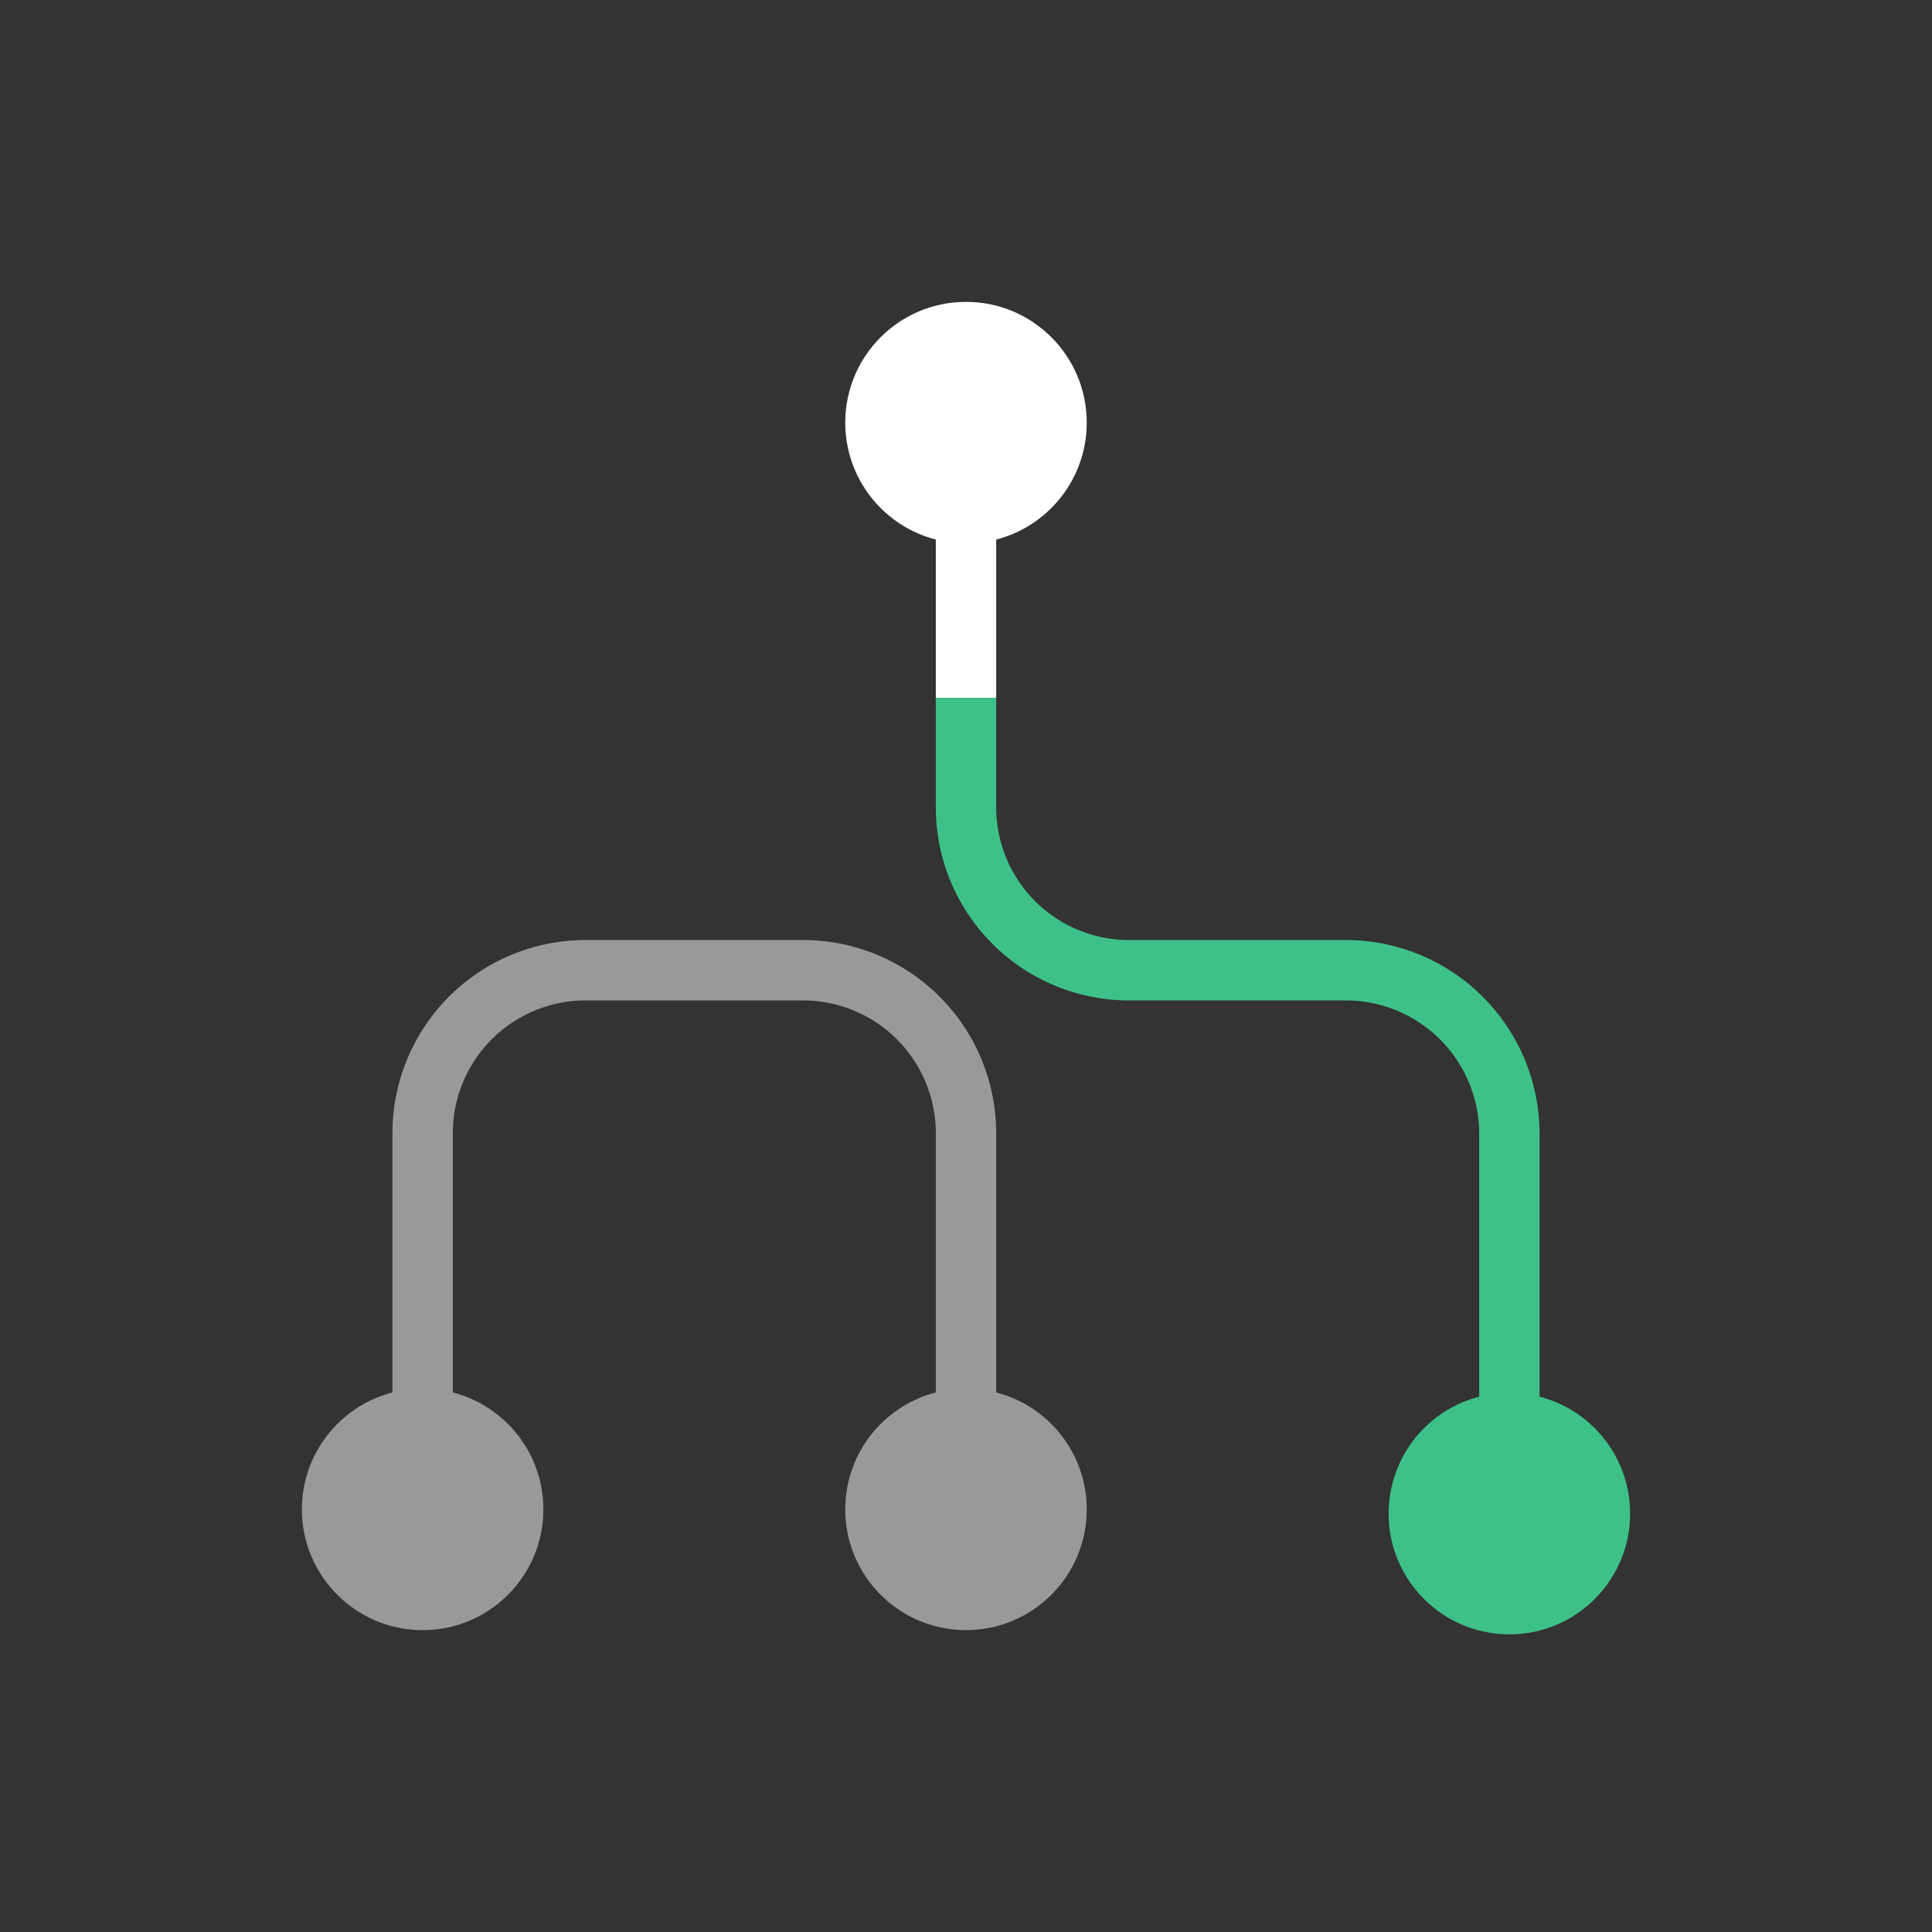 <svg xmlns="http://www.w3.org/2000/svg" viewBox="0 0 32 32"><rect x="0" y="0" width="32" height="32" fill="#333333" stroke="none"/><defs><style>.cls-1{fill:#fff;}.cls-2{opacity:0.5;}.cls-3{fill:none;stroke:#fff;stroke-miterlimit:10;}.cls-4{fill:#3ec188;}</style></defs><g id="body"><circle class="cls-1" cx="16" cy="7" r="2"/><g class="cls-2"><path class="cls-3" d="M7,25V18.77a2.7,2.7,0,0,1,2.7-2.7h3.6a2.7,2.7,0,0,1,2.7,2.7V25"/><circle class="cls-1" cx="16" cy="25" r="2"/><circle class="cls-1" cx="7" cy="25" r="2"/></g><rect class="cls-1" x="15.5" y="7" width="1" height="4.56"/></g><g id="accent"><circle class="cls-4" cx="25" cy="25.07" r="2"/><path class="cls-4" d="M25.5,25h-1V18.77a2.21,2.21,0,0,0-2.2-2.2H18.7a3.2,3.2,0,0,1-3.2-3.2V11.56h1v1.81a2.2,2.2,0,0,0,2.2,2.2h3.6a3.21,3.21,0,0,1,3.2,3.2Z"/></g></svg>